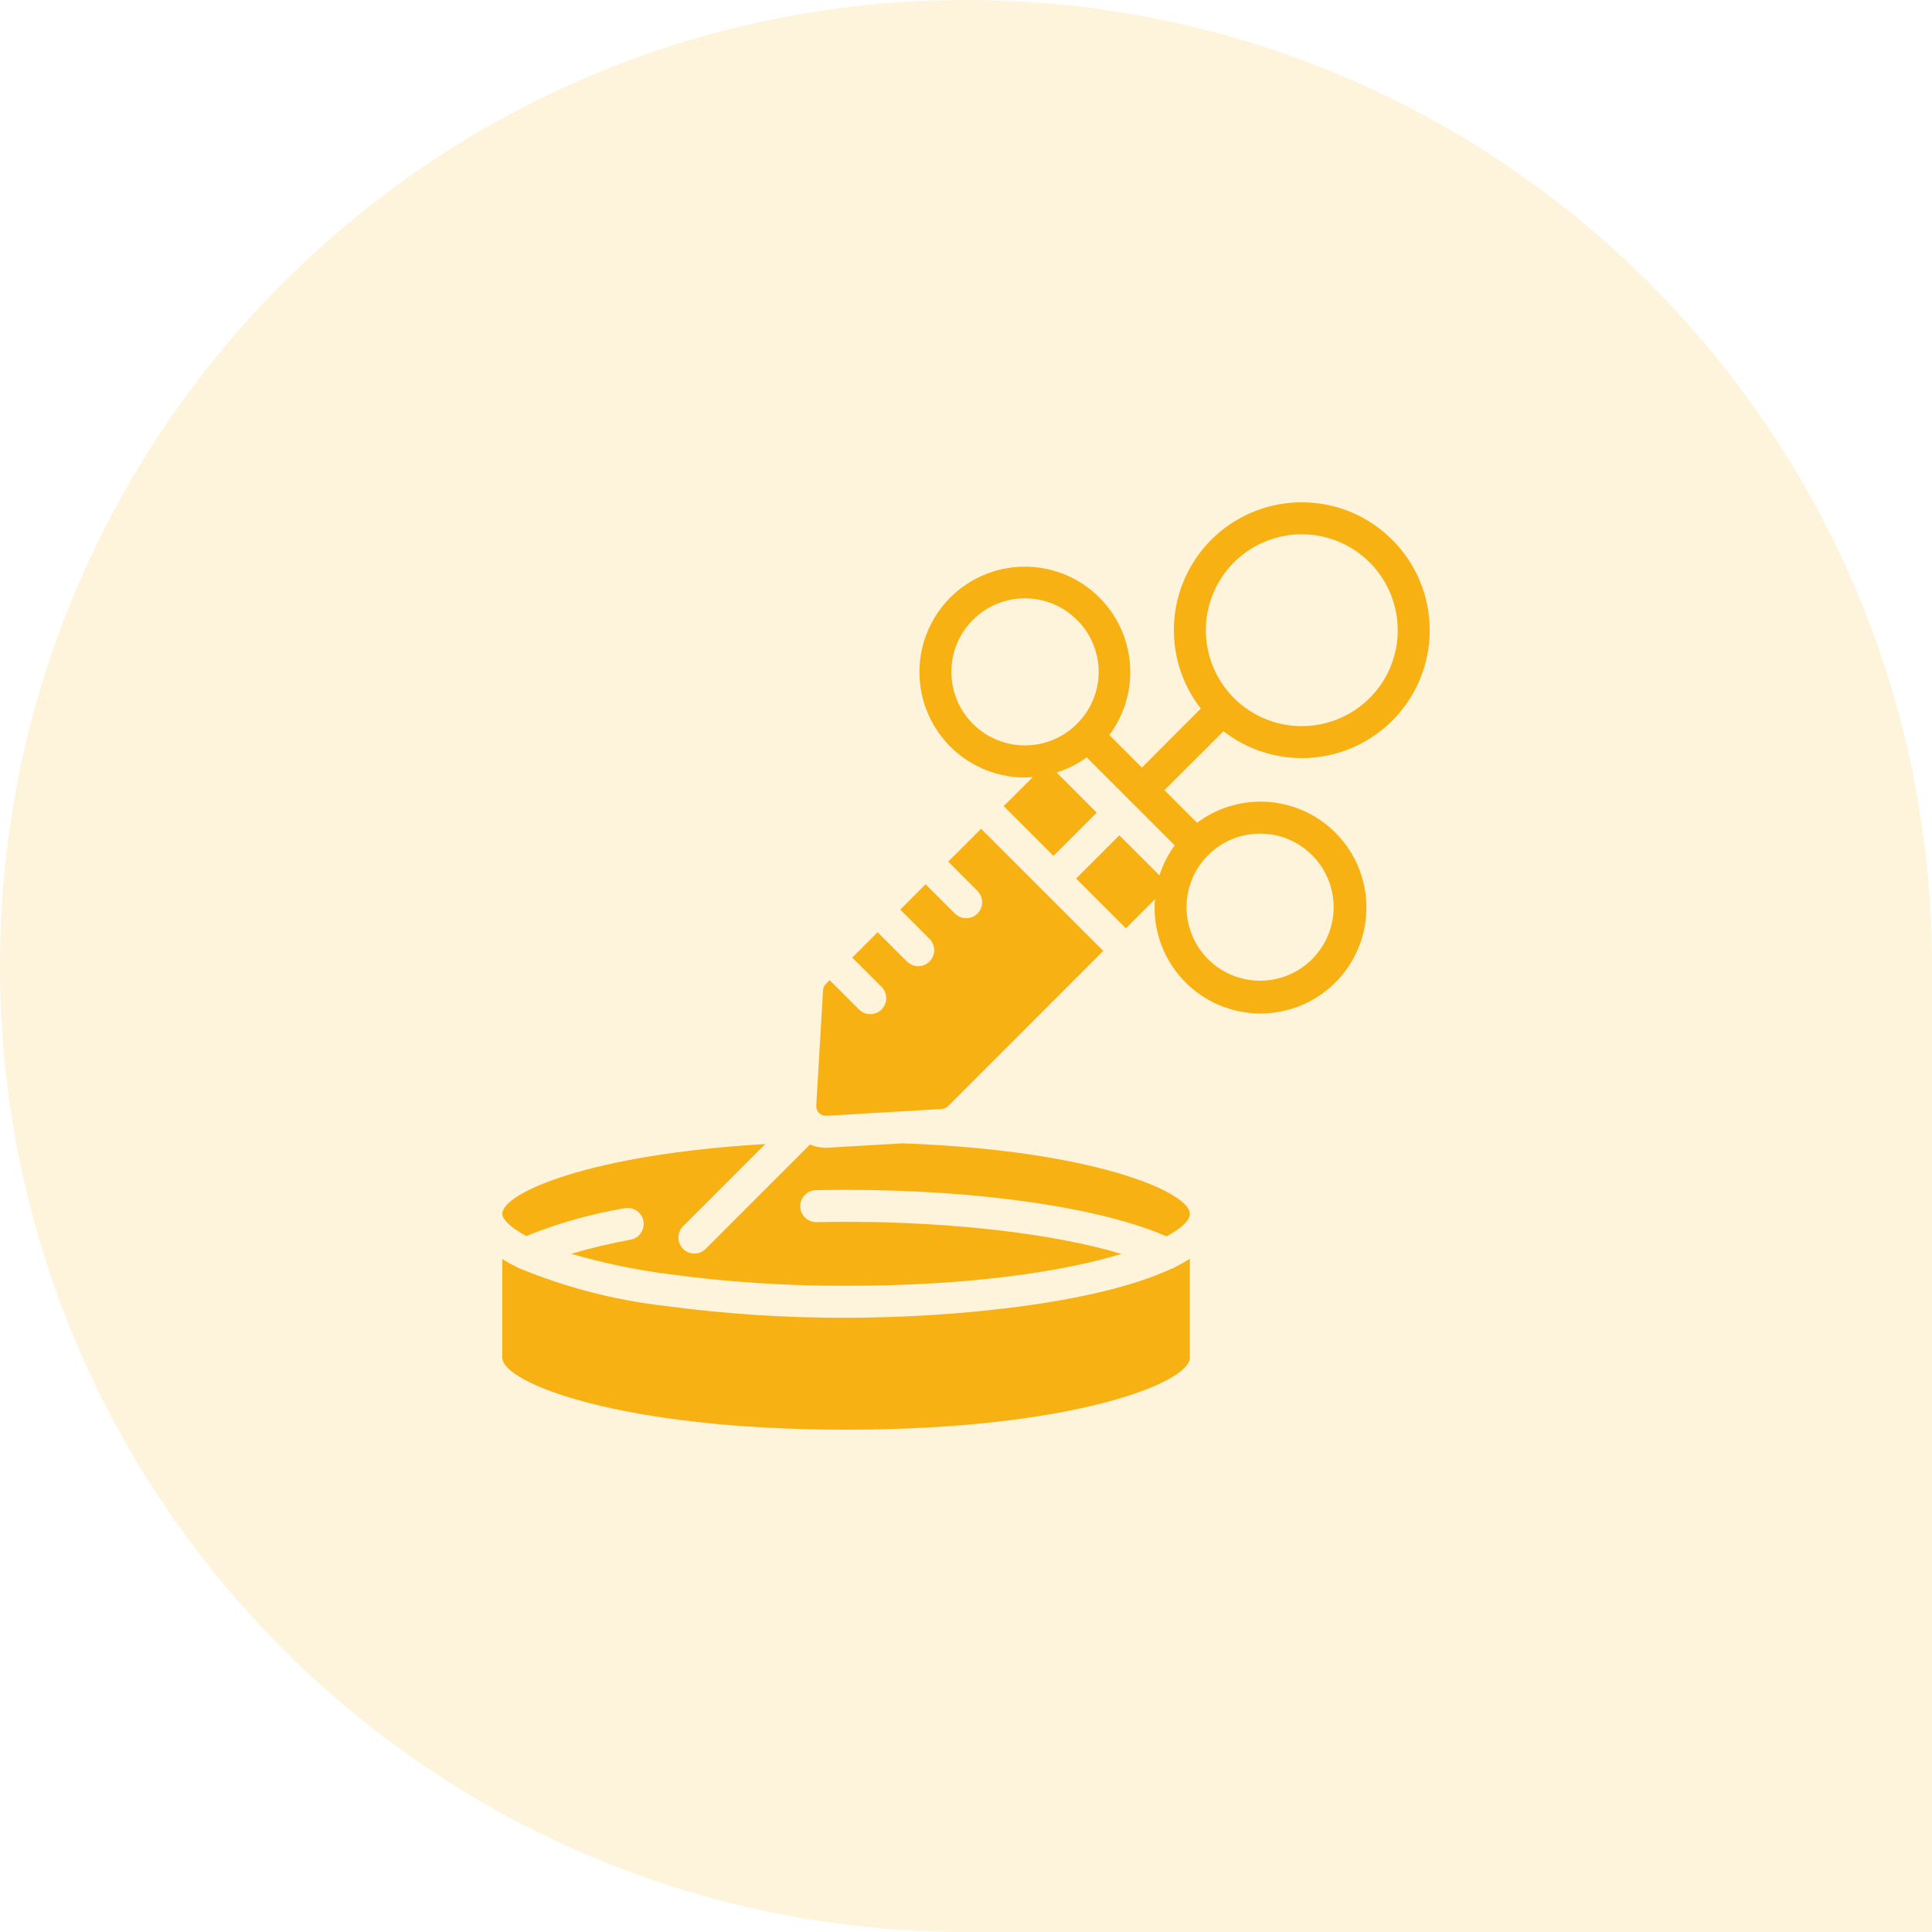 <svg width="100" height="100" viewBox="0 0 100 100" fill="none" xmlns="http://www.w3.org/2000/svg">
<path opacity="0.15" d="M100 100H50C22.386 100 0 77.614 0 50C0 22.386 22.386 0 50 0C77.614 0 100 22.386 100 50V100Z" fill="#F7B112"/>
<g clip-path="url(#clip0_60_198)">
<path d="M42.77 57.752L48.743 57.4C48.866 57.395 48.982 57.343 49.069 57.257L57.105 49.22L50.781 42.896L49.079 44.597L50.586 46.105C50.801 46.312 50.887 46.62 50.812 46.909C50.736 47.199 50.51 47.425 50.221 47.5C49.931 47.576 49.624 47.49 49.416 47.275L47.909 45.768L46.596 47.08L48.103 48.587C48.318 48.795 48.405 49.103 48.329 49.392C48.253 49.681 48.027 49.907 47.738 49.983C47.449 50.059 47.141 49.973 46.933 49.758L45.426 48.251L44.113 49.563L45.62 51.07C45.836 51.278 45.922 51.586 45.846 51.875C45.77 52.164 45.544 52.39 45.255 52.466C44.966 52.542 44.658 52.455 44.45 52.24L42.943 50.733L42.745 50.931C42.658 51.018 42.607 51.134 42.601 51.257L42.249 57.23C42.241 57.37 42.294 57.508 42.394 57.607C42.493 57.707 42.63 57.759 42.77 57.752Z" fill="#F7B112"/>
<path d="M43.793 74C55.475 74 61.586 71.575 61.586 70.276V65.159C61.345 65.309 61.097 65.448 60.841 65.573C60.763 65.627 60.676 65.668 60.583 65.693C56.693 67.494 49.3 68.207 43.793 68.207C40.66 68.216 37.531 68.011 34.426 67.594C31.833 67.299 29.295 66.644 26.883 65.649C26.841 65.632 26.8 65.613 26.761 65.591C26.5 65.464 26.246 65.323 26 65.171V70.276C26 71.575 32.111 74 43.793 74Z" fill="#F7B112"/>
<path d="M27.241 63.976C28.882 63.313 30.589 62.831 32.334 62.538C32.626 62.482 32.925 62.586 33.119 62.811C33.312 63.036 33.37 63.348 33.271 63.627C33.172 63.907 32.93 64.112 32.638 64.165C31.602 64.354 30.576 64.598 29.566 64.897C31.232 65.381 32.934 65.735 34.655 65.955C37.684 66.361 40.737 66.561 43.793 66.552C50.312 66.552 55.092 65.796 58.047 64.903C54.643 63.874 49.366 63.241 43.793 63.241C43.277 63.241 42.768 63.25 42.268 63.258H42.254C41.958 63.26 41.684 63.105 41.534 62.85C41.384 62.595 41.381 62.279 41.527 62.022C41.673 61.765 41.945 61.605 42.241 61.603C42.749 61.594 43.267 61.586 43.793 61.586C50.694 61.586 56.977 62.505 60.377 63.993C61.172 63.572 61.586 63.159 61.586 62.828C61.586 61.708 56.61 59.533 46.697 59.179L42.867 59.404C42.825 59.404 42.784 59.408 42.74 59.408C42.46 59.407 42.183 59.35 41.924 59.242L36.516 64.651C36.191 64.964 35.675 64.96 35.356 64.641C35.037 64.322 35.032 63.805 35.346 63.481L39.611 59.216C30.535 59.744 26 61.744 26 62.828C26 63.086 26.366 63.507 27.241 63.976Z" fill="#F7B112"/>
<path d="M67.38 26C64.853 25.998 62.545 27.436 61.434 29.706C60.322 31.976 60.602 34.681 62.154 36.676L59.104 39.73L57.42 38.045C58.931 36.018 58.851 33.217 57.226 31.28C55.601 29.342 52.857 28.776 50.597 29.911C48.337 31.046 47.154 33.585 47.738 36.045C48.322 38.506 50.52 40.242 53.049 40.241C53.186 40.241 53.323 40.23 53.459 40.22L51.951 41.724L54.528 44.301L56.767 42.062L54.691 39.986C55.248 39.81 55.773 39.544 56.245 39.199L58.507 41.46C58.513 41.467 58.514 41.475 58.52 41.481C58.526 41.487 58.534 41.488 58.541 41.494L60.802 43.756C60.457 44.228 60.191 44.753 60.015 45.31L57.937 43.234L55.698 45.473L58.277 48.05L59.782 46.546C59.772 46.681 59.761 46.818 59.761 46.959C59.754 49.503 61.497 51.718 63.971 52.308C66.445 52.898 69 51.709 70.142 49.436C71.284 47.163 70.712 44.404 68.761 42.771C66.81 41.139 63.993 41.063 61.957 42.588L60.271 40.897L63.325 37.847C65.32 39.397 68.024 39.675 70.293 38.565C72.563 37.454 74.001 35.147 74.001 32.621C74.001 28.964 71.037 26 67.38 26ZM55.739 37.469C54.252 38.954 51.843 38.953 50.357 37.466C48.871 35.98 48.871 33.571 50.357 32.084C51.843 30.598 54.252 30.596 55.739 32.081C56.461 32.792 56.867 33.763 56.867 34.775C56.867 35.788 56.461 36.758 55.739 37.469ZM62.531 44.261C63.816 42.978 65.829 42.781 67.338 43.79C68.847 44.8 69.434 46.735 68.739 48.412C68.043 50.09 66.26 51.043 64.479 50.688C62.698 50.334 61.415 48.771 61.415 46.955C61.414 45.945 61.816 44.975 62.531 44.261ZM70.89 36.132C69.214 37.806 66.589 38.064 64.62 36.747C62.651 35.431 61.886 32.906 62.793 30.718C63.7 28.53 66.027 27.287 68.35 27.75C70.673 28.212 72.346 30.252 72.346 32.621C72.349 33.938 71.826 35.203 70.892 36.132H70.89Z" fill="#F7B112"/>
</g>
<defs>
<clipPath id="clip0_60_198">
<rect width="48" height="48" fill="white" transform="translate(26 26)"/>
</clipPath>
</defs>
</svg>
